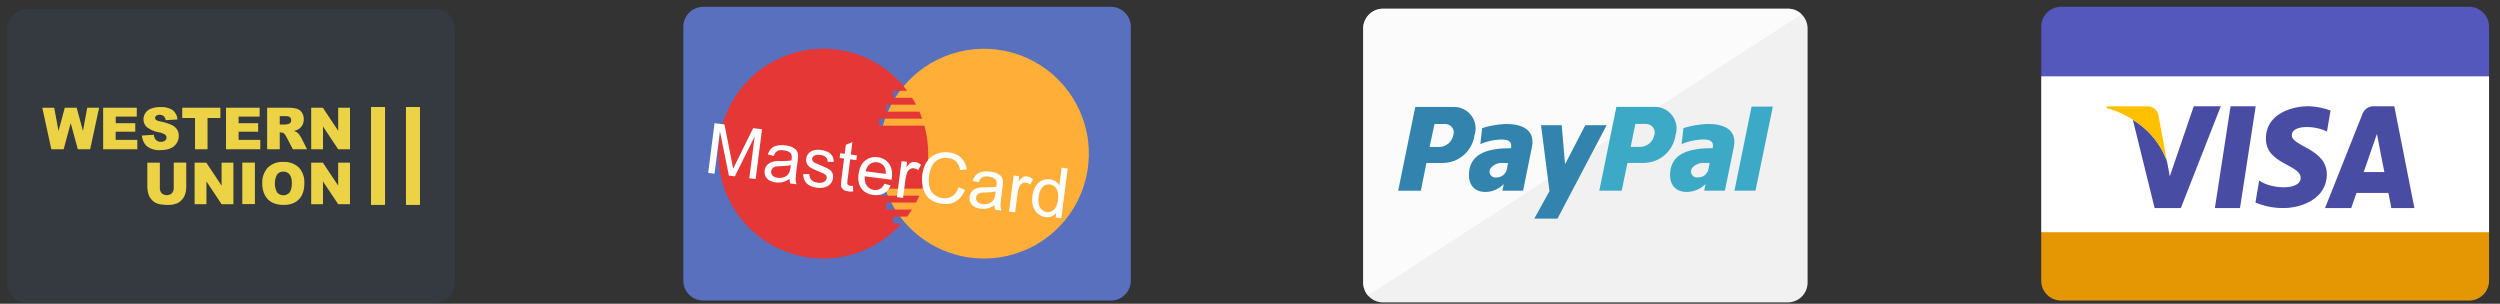 <svg width="214" height="26" viewBox="0 0 214 26" fill="none" xmlns="http://www.w3.org/2000/svg">
<rect x="0" y="0" width="214" height="26" fill="#333333" stroke="none"/>
<path d="M176.395 0.584H211.395C211.618 0.588 211.839 0.636 212.043 0.726C212.248 0.815 212.433 0.944 212.588 1.105C212.743 1.266 212.864 1.456 212.945 1.664C213.027 1.872 213.066 2.094 213.062 2.318V23.992C213.066 24.215 213.027 24.437 212.945 24.645C212.864 24.853 212.743 25.043 212.588 25.204C212.433 25.365 212.248 25.494 212.043 25.584C211.839 25.673 211.618 25.721 211.395 25.726H176.395C176.172 25.721 175.951 25.673 175.747 25.584C175.542 25.494 175.357 25.365 175.202 25.204C175.047 25.043 174.926 24.853 174.844 24.645C174.763 24.437 174.723 24.215 174.728 23.992V2.318C174.723 2.094 174.763 1.872 174.844 1.664C174.926 1.456 175.047 1.266 175.202 1.105C175.357 0.944 175.542 0.815 175.747 0.726C175.951 0.636 176.172 0.588 176.395 0.584Z" fill="url(#paint0_linear_8_527)"/>
<path d="M204.7 17.81L204.448 16.515H201.714L201.265 17.81H199.023L202.23 9.745C202.305 9.545 202.441 9.374 202.62 9.257C202.799 9.14 203.01 9.084 203.223 9.096H204.952L206.674 17.811L204.7 17.81ZM203.464 11.466L202.334 14.727H204.1L203.464 11.466ZM196.177 11.58C196.177 12.532 199.177 12.736 199.177 14.925C199.177 17.033 196.962 17.808 195.495 17.808C194.661 17.822 193.834 17.659 193.067 17.332L193.387 15.442C194.267 16.162 196.936 16.367 196.936 15.224C196.936 14.081 193.961 14.054 193.961 11.878C193.961 9.566 196.495 9.09 197.561 9.09C198.221 9.107 198.874 9.231 199.495 9.457L199.188 11.266C198.27 10.754 196.175 10.632 196.175 11.584L196.177 11.58ZM189.593 17.81L190.937 9.094H193.088L191.744 17.81H189.593ZM184.436 17.81L182.57 10.248C182.9 10.454 183.214 10.683 183.511 10.934C184.408 11.701 185.091 12.688 185.492 13.799L185.735 15.09L187.786 9.096H190.101L186.679 17.811L184.436 17.81ZM180.642 9.334L180.542 9.304L180.642 9.334ZM180.422 9.269L180.374 9.256L180.422 9.269ZM180.951 9.439L180.823 9.394L180.951 9.439ZM182.442 10.164C182.375 10.123 182.309 10.083 182.242 10.045C182.306 10.089 182.372 10.127 182.44 10.169L182.442 10.164ZM181.928 9.874C181.87 9.844 181.81 9.812 181.753 9.784C181.808 9.817 181.867 9.849 181.926 9.879L181.928 9.874ZM181.393 9.617L181.275 9.566L181.393 9.617Z" fill="#494CA3"/>
<path d="M185.489 13.803L184.765 9.885C184.727 9.649 184.6 9.436 184.411 9.29C184.221 9.144 183.983 9.076 183.745 9.1H180.355L180.315 9.247C181.492 9.564 182.583 10.142 183.507 10.937C184.404 11.705 185.087 12.692 185.489 13.803Z" fill="#FFC000"/>
<path d="M118.342 0.745H153.077C153.526 0.757 153.951 0.946 154.261 1.271C154.571 1.596 154.74 2.03 154.731 2.479V24.152C154.74 24.601 154.571 25.035 154.261 25.36C153.951 25.684 153.526 25.873 153.077 25.886H118.342C117.893 25.873 117.467 25.684 117.157 25.36C116.847 25.035 116.679 24.601 116.688 24.152V2.48C116.678 2.031 116.847 1.596 117.157 1.271C117.467 0.946 117.893 0.757 118.342 0.745Z" fill="#F1F1F1"/>
<path d="M117.1 25.295C116.834 24.974 116.689 24.57 116.691 24.154V2.48C116.681 2.031 116.85 1.596 117.16 1.271C117.47 0.946 117.896 0.757 118.345 0.745H153.079C153.5 0.746 153.905 0.912 154.205 1.209L117.105 25.295H117.1Z" fill="white" fill-opacity="0.73"/>
<path d="M131.336 18.71L132.636 16.36L131.912 10.716H133.683L133.969 14.056L135.702 10.716H137.53L133.321 18.71H131.336ZM125.783 14.494C126.056 13.12 127.383 12.684 129.345 12.684C129.462 12.073 129.073 11.92 128.411 11.943C127.827 11.971 127.253 12.104 126.717 12.336L126.872 10.963C127.516 10.763 128.183 10.645 128.857 10.614C130.083 10.592 131.446 10.983 131.135 12.576L130.376 16.326H128.605L128.721 15.758C128.515 15.97 128.27 16.139 127.998 16.255C127.726 16.371 127.434 16.432 127.139 16.434C126.3 16.43 125.553 15.884 125.784 14.49L125.783 14.494ZM127.594 14.407C127.538 14.486 127.506 14.579 127.503 14.676C127.499 14.772 127.523 14.868 127.573 14.951C127.622 15.034 127.694 15.101 127.781 15.144C127.868 15.187 127.965 15.203 128.061 15.192C128.28 15.201 128.495 15.132 128.667 14.995C128.839 14.859 128.956 14.666 128.996 14.45C129.019 14.281 129.052 14.114 129.096 13.95H128.648C128.448 13.931 128.247 13.963 128.063 14.042C127.879 14.121 127.718 14.245 127.594 14.403V14.407ZM119.683 16.326L121.147 9.154H124.454C124.749 9.151 125.04 9.219 125.303 9.352C125.566 9.485 125.793 9.68 125.966 9.919C126.138 10.158 126.251 10.435 126.294 10.726C126.338 11.018 126.31 11.316 126.215 11.595C126.12 12.25 125.791 12.85 125.289 13.283C124.787 13.715 124.146 13.953 123.483 13.95H122.1L121.625 16.326H119.683ZM122.376 12.576H123.286C123.552 12.555 123.804 12.447 124.004 12.27C124.204 12.093 124.341 11.856 124.395 11.595C124.437 11.487 124.452 11.371 124.44 11.256C124.427 11.141 124.387 11.031 124.323 10.935C124.259 10.839 124.173 10.76 124.072 10.704C123.971 10.648 123.857 10.617 123.742 10.615H122.792L122.376 12.576Z" fill="#3284AE"/>
<path d="M143 14.489C143.276 13.116 144.617 12.681 146.606 12.681C146.744 12.069 146.35 11.918 145.68 11.94C145.084 11.97 144.497 12.103 143.946 12.332L144.104 10.959C144.764 10.761 145.445 10.644 146.133 10.611C147.374 10.589 148.733 10.979 148.418 12.572L147.65 16.321H145.877L145.995 15.755C145.565 16.184 144.984 16.427 144.377 16.431C143.519 16.43 142.763 15.884 143 14.489ZM144.833 14.403C144.779 14.484 144.75 14.58 144.749 14.678C144.747 14.775 144.775 14.871 144.827 14.954C144.879 15.037 144.953 15.103 145.042 15.144C145.13 15.186 145.229 15.201 145.326 15.188C145.544 15.197 145.758 15.128 145.928 14.992C146.098 14.855 146.213 14.662 146.252 14.447C146.291 14.273 146.311 14.12 146.352 13.947H145.919C145.714 13.927 145.507 13.958 145.317 14.037C145.127 14.116 144.959 14.241 144.83 14.402L144.833 14.403ZM148.469 16.321L149.935 9.127H151.755L150.27 16.321H148.469ZM136.9 16.321L138.362 9.15H141.662C141.956 9.149 142.246 9.218 142.508 9.352C142.769 9.485 142.996 9.68 143.167 9.918C143.339 10.157 143.451 10.433 143.495 10.723C143.539 11.014 143.513 11.311 143.419 11.59C143.324 12.248 142.993 12.849 142.488 13.282C141.983 13.715 141.339 13.95 140.674 13.945H139.311L138.817 16.32L136.9 16.321ZM139.587 12.572H140.475C140.743 12.551 140.998 12.444 141.201 12.268C141.404 12.091 141.544 11.854 141.602 11.591C141.642 11.482 141.655 11.364 141.64 11.249C141.626 11.134 141.584 11.024 141.518 10.928C141.453 10.832 141.365 10.754 141.263 10.698C141.161 10.643 141.047 10.613 140.931 10.611H139.983L139.587 12.572Z" fill="#3CA9C7"/>
<path d="M60.159 0.584H95.132C95.582 0.593 96.011 0.781 96.323 1.106C96.636 1.431 96.806 1.867 96.797 2.318V23.992C96.806 24.443 96.636 24.878 96.323 25.203C96.011 25.529 95.582 25.717 95.132 25.726H60.159C59.708 25.717 59.279 25.529 58.967 25.203C58.655 24.878 58.485 24.443 58.494 23.992V2.318C58.485 1.867 58.655 1.431 58.967 1.106C59.279 0.781 59.708 0.593 60.159 0.584V0.584Z" fill="#5870BE"/>
<path d="M75.249 13.15C75.249 11.375 75.776 9.639 76.763 8.163C77.75 6.686 79.152 5.536 80.793 4.857C82.433 4.177 84.239 4 85.98 4.346C87.722 4.693 89.322 5.548 90.577 6.804C91.833 8.06 92.688 9.659 93.034 11.401C93.381 13.143 93.203 14.948 92.523 16.588C91.844 18.229 90.693 19.631 89.217 20.618C87.74 21.604 86.004 22.131 84.229 22.131C83.049 22.131 81.882 21.899 80.792 21.448C79.702 20.997 78.712 20.335 77.879 19.501C77.045 18.667 76.383 17.677 75.932 16.587C75.481 15.498 75.249 14.33 75.249 13.15Z" fill="#FFAF38"/>
<path d="M70.47 22.13C68.939 22.129 67.433 21.738 66.096 20.992C64.759 20.246 63.635 19.171 62.83 17.868C62.026 16.565 61.568 15.079 61.5 13.549C61.431 12.02 61.756 10.498 62.441 9.129C63.127 7.76 64.151 6.589 65.417 5.727C66.682 4.866 68.147 4.341 69.672 4.205C71.197 4.069 72.731 4.325 74.13 4.949C75.528 5.573 76.743 6.544 77.661 7.77H76.461V8.37H78.074C78.195 8.561 78.309 8.759 78.415 8.959H75.861V9.559H78.704C78.792 9.759 78.871 9.959 78.941 10.159H75.261V10.758H79.129C79.615 12.533 79.548 14.413 78.937 16.148H75.261V16.748H78.7C78.61 16.955 78.513 17.148 78.415 17.339H75.861V17.939H78.067C77.934 18.149 77.795 18.35 77.654 18.539H76.461V19.139H77.161C76.318 20.079 75.287 20.831 74.134 21.347C72.981 21.862 71.733 22.129 70.47 22.13V22.13Z" fill="#E63737"/>
<path d="M60.618 14.803L61.165 10.543L62.014 10.652L62.635 13.797C62.692 14.09 62.733 14.309 62.757 14.454C62.826 14.305 62.93 14.087 63.072 13.8L64.472 10.967L65.23 11.064L64.684 15.324L64.14 15.255L64.598 11.689L62.902 15.096L62.394 15.03L61.627 11.246L61.162 14.872L60.618 14.803ZM67.589 15.31C67.374 15.45 67.172 15.542 66.983 15.587C66.796 15.632 66.6 15.641 66.395 15.615C66.056 15.571 65.806 15.456 65.645 15.268C65.484 15.078 65.421 14.854 65.454 14.596C65.473 14.445 65.525 14.312 65.608 14.196C65.694 14.079 65.797 13.99 65.917 13.929C66.039 13.868 66.172 13.827 66.317 13.806C66.423 13.792 66.582 13.786 66.792 13.787C67.221 13.791 67.539 13.771 67.748 13.727C67.759 13.655 67.766 13.61 67.768 13.591C67.796 13.377 67.766 13.221 67.678 13.121C67.559 12.986 67.368 12.901 67.105 12.867C66.859 12.836 66.671 12.856 66.542 12.928C66.415 12.998 66.309 13.139 66.225 13.351L65.722 13.216C65.797 13.003 65.896 12.836 66.02 12.716C66.144 12.594 66.311 12.511 66.522 12.465C66.733 12.417 66.971 12.41 67.236 12.444C67.5 12.478 67.71 12.536 67.866 12.62C68.023 12.703 68.134 12.797 68.199 12.902C68.265 13.004 68.304 13.13 68.317 13.277C68.323 13.368 68.311 13.53 68.281 13.763L68.191 14.46C68.129 14.946 68.1 15.256 68.105 15.388C68.112 15.519 68.14 15.648 68.191 15.774L67.645 15.704C67.604 15.589 67.586 15.457 67.589 15.31ZM67.695 14.136C67.496 14.19 67.202 14.219 66.816 14.224C66.597 14.228 66.44 14.243 66.346 14.271C66.252 14.298 66.176 14.346 66.118 14.415C66.06 14.483 66.025 14.562 66.013 14.653C65.995 14.793 66.033 14.915 66.126 15.022C66.22 15.129 66.369 15.195 66.573 15.221C66.774 15.247 66.959 15.226 67.127 15.159C67.295 15.09 67.426 14.984 67.519 14.841C67.591 14.729 67.641 14.559 67.671 14.328L67.695 14.136ZM68.748 14.909L69.276 14.895C69.278 15.106 69.338 15.275 69.456 15.402C69.575 15.53 69.754 15.609 69.992 15.639C70.233 15.67 70.417 15.645 70.546 15.563C70.675 15.479 70.748 15.371 70.764 15.239C70.78 15.121 70.74 15.021 70.646 14.941C70.581 14.885 70.41 14.803 70.134 14.695C69.763 14.549 69.507 14.431 69.367 14.342C69.229 14.252 69.129 14.139 69.068 14.005C69.008 13.87 68.989 13.726 69.008 13.575C69.025 13.438 69.073 13.315 69.15 13.207C69.229 13.097 69.328 13.01 69.446 12.946C69.535 12.897 69.652 12.861 69.797 12.838C69.944 12.813 70.097 12.811 70.258 12.832C70.5 12.863 70.708 12.925 70.881 13.018C71.056 13.112 71.18 13.224 71.251 13.355C71.323 13.485 71.363 13.651 71.37 13.855L70.85 13.859C70.847 13.697 70.795 13.565 70.694 13.461C70.595 13.358 70.444 13.293 70.241 13.267C70.001 13.236 69.824 13.254 69.711 13.32C69.598 13.386 69.535 13.473 69.521 13.579C69.513 13.647 69.526 13.711 69.562 13.771C69.597 13.832 69.658 13.887 69.744 13.936C69.794 13.962 69.942 14.026 70.189 14.129C70.547 14.275 70.794 14.389 70.931 14.472C71.07 14.553 71.174 14.659 71.242 14.789C71.309 14.92 71.332 15.075 71.309 15.253C71.287 15.427 71.214 15.585 71.092 15.727C70.971 15.867 70.81 15.968 70.607 16.028C70.405 16.087 70.182 16.101 69.94 16.07C69.539 16.018 69.244 15.896 69.054 15.702C68.866 15.508 68.764 15.244 68.748 14.909ZM73.017 15.918L73.033 16.39C72.882 16.402 72.748 16.401 72.632 16.386C72.442 16.361 72.299 16.312 72.202 16.239C72.105 16.165 72.041 16.078 72.011 15.975C71.981 15.871 71.986 15.662 72.026 15.348L72.254 13.572L71.871 13.523L71.923 13.117L72.307 13.166L72.405 12.402L72.965 12.154L72.827 13.232L73.353 13.3L73.3 13.707L72.775 13.639L72.543 15.444C72.524 15.593 72.52 15.69 72.532 15.735C72.546 15.78 72.572 15.818 72.609 15.848C72.649 15.879 72.707 15.899 72.784 15.909C72.843 15.916 72.92 15.919 73.017 15.918ZM75.711 15.729L76.243 15.866C76.117 16.17 75.928 16.395 75.675 16.54C75.422 16.685 75.116 16.734 74.758 16.688C74.307 16.63 73.966 16.446 73.736 16.134C73.508 15.822 73.427 15.415 73.491 14.913C73.558 14.394 73.743 14.008 74.047 13.755C74.352 13.503 74.717 13.404 75.143 13.459C75.556 13.512 75.875 13.695 76.1 14.01C76.326 14.324 76.406 14.736 76.34 15.246C76.336 15.277 76.329 15.323 76.319 15.385L74.018 15.09C73.994 15.431 74.056 15.703 74.206 15.905C74.355 16.108 74.558 16.225 74.816 16.258C75.008 16.283 75.178 16.254 75.327 16.17C75.475 16.087 75.603 15.94 75.711 15.729ZM74.102 14.663L75.825 14.884C75.835 14.622 75.795 14.419 75.703 14.275C75.562 14.052 75.359 13.924 75.094 13.89C74.853 13.859 74.641 13.913 74.455 14.053C74.272 14.193 74.154 14.396 74.102 14.663ZM76.778 16.876L77.174 13.79L77.645 13.851L77.585 14.319C77.733 14.115 77.862 13.985 77.971 13.928C78.083 13.872 78.2 13.851 78.322 13.867C78.498 13.889 78.67 13.969 78.838 14.104L78.595 14.566C78.477 14.475 78.354 14.42 78.226 14.404C78.112 14.389 78.005 14.411 77.905 14.469C77.805 14.525 77.728 14.612 77.674 14.729C77.592 14.907 77.537 15.107 77.508 15.328L77.301 16.944L76.778 16.876ZM82.064 16.037L82.609 16.251C82.431 16.699 82.173 17.025 81.834 17.23C81.496 17.433 81.106 17.506 80.662 17.449C80.203 17.39 79.841 17.249 79.576 17.026C79.314 16.801 79.13 16.502 79.024 16.128C78.921 15.754 78.895 15.364 78.947 14.957C79.004 14.514 79.138 14.138 79.349 13.83C79.562 13.521 79.835 13.301 80.169 13.17C80.505 13.038 80.861 12.996 81.236 13.045C81.663 13.099 82.007 13.254 82.27 13.508C82.533 13.762 82.696 14.093 82.76 14.501L82.188 14.561C82.129 14.238 82.014 13.994 81.845 13.829C81.675 13.663 81.448 13.562 81.163 13.525C80.835 13.483 80.551 13.527 80.31 13.655C80.071 13.784 79.89 13.976 79.767 14.229C79.644 14.482 79.565 14.748 79.529 15.029C79.482 15.391 79.494 15.715 79.564 15.999C79.635 16.282 79.774 16.505 79.98 16.667C80.186 16.829 80.418 16.927 80.678 16.96C80.994 17.001 81.273 16.944 81.515 16.79C81.757 16.636 81.94 16.385 82.064 16.037ZM85.129 17.561C84.914 17.701 84.712 17.793 84.523 17.838C84.336 17.883 84.14 17.892 83.935 17.866C83.596 17.822 83.346 17.706 83.185 17.518C83.024 17.328 82.96 17.105 82.993 16.847C83.013 16.696 83.064 16.563 83.148 16.447C83.234 16.33 83.337 16.241 83.457 16.18C83.579 16.119 83.712 16.078 83.857 16.057C83.963 16.043 84.121 16.037 84.332 16.038C84.76 16.042 85.079 16.022 85.288 15.978C85.299 15.906 85.306 15.861 85.308 15.841C85.335 15.628 85.305 15.472 85.218 15.372C85.099 15.237 84.908 15.152 84.645 15.118C84.399 15.087 84.211 15.107 84.082 15.179C83.954 15.249 83.849 15.39 83.764 15.602L83.262 15.467C83.337 15.254 83.436 15.087 83.559 14.967C83.683 14.845 83.851 14.761 84.061 14.716C84.272 14.668 84.51 14.661 84.776 14.695C85.039 14.729 85.249 14.787 85.406 14.87C85.563 14.954 85.674 15.048 85.739 15.152C85.805 15.255 85.844 15.38 85.856 15.528C85.862 15.619 85.85 15.781 85.821 16.014L85.731 16.711C85.669 17.197 85.64 17.507 85.644 17.639C85.651 17.77 85.68 17.899 85.731 18.025L85.184 17.955C85.144 17.84 85.126 17.708 85.129 17.561ZM85.235 16.387C85.035 16.441 84.742 16.47 84.355 16.475C84.136 16.479 83.98 16.494 83.886 16.521C83.792 16.549 83.716 16.597 83.657 16.666C83.6 16.734 83.565 16.813 83.553 16.904C83.535 17.044 83.573 17.166 83.665 17.273C83.76 17.38 83.909 17.446 84.112 17.472C84.314 17.498 84.499 17.477 84.667 17.41C84.835 17.341 84.966 17.235 85.059 17.091C85.13 16.98 85.181 16.81 85.21 16.579L85.235 16.387ZM86.373 18.108L86.769 15.022L87.24 15.082L87.18 15.55C87.328 15.347 87.457 15.216 87.567 15.159C87.678 15.103 87.795 15.082 87.917 15.098C88.093 15.121 88.265 15.2 88.433 15.336L88.191 15.798C88.072 15.706 87.949 15.652 87.822 15.635C87.707 15.621 87.6 15.642 87.5 15.7C87.4 15.757 87.323 15.843 87.269 15.96C87.187 16.139 87.132 16.338 87.103 16.559L86.896 18.175L86.373 18.108ZM90.363 18.62L90.413 18.23C90.178 18.511 89.87 18.628 89.491 18.579C89.245 18.547 89.027 18.45 88.837 18.288C88.649 18.126 88.513 17.917 88.43 17.66C88.349 17.401 88.329 17.114 88.369 16.799C88.409 16.49 88.496 16.218 88.631 15.981C88.766 15.743 88.945 15.57 89.167 15.462C89.389 15.355 89.628 15.318 89.881 15.35C90.067 15.374 90.228 15.435 90.363 15.533C90.498 15.629 90.603 15.746 90.678 15.884L90.875 14.355L91.395 14.422L90.848 18.682L90.363 18.62ZM88.907 16.867C88.856 17.263 88.902 17.569 89.043 17.786C89.185 18.003 89.369 18.126 89.595 18.155C89.824 18.184 90.03 18.116 90.212 17.951C90.397 17.783 90.514 17.508 90.564 17.124C90.618 16.702 90.576 16.382 90.439 16.163C90.301 15.945 90.114 15.82 89.875 15.79C89.643 15.76 89.436 15.83 89.255 15.999C89.075 16.169 88.959 16.459 88.907 16.867Z" fill="white"/>
<path d="M2.292 0.781H37.274C37.497 0.786 37.717 0.835 37.922 0.924C38.126 1.014 38.311 1.142 38.466 1.303C38.621 1.464 38.742 1.655 38.824 1.863C38.905 2.071 38.944 2.293 38.94 2.516V24.192C38.949 24.642 38.778 25.078 38.466 25.403C38.153 25.728 37.725 25.916 37.274 25.925H2.292C1.841 25.916 1.412 25.728 1.1 25.403C0.788 25.078 0.617 24.642 0.626 24.192V2.516C0.621 2.293 0.661 2.071 0.742 1.863C0.823 1.655 0.945 1.464 1.1 1.303C1.254 1.142 1.439 1.014 1.644 0.924C1.848 0.835 2.069 0.786 2.292 0.781V0.781Z" fill="#353A40"/>
<path d="M23.315 17.346C23.05 17.211 22.833 17 22.691 16.739C22.52 16.421 22.438 16.063 22.451 15.702C22.436 15.456 22.471 15.209 22.552 14.976C22.633 14.743 22.76 14.529 22.925 14.346C23.1 14.179 23.308 14.05 23.535 13.966C23.762 13.883 24.004 13.847 24.246 13.861C24.489 13.846 24.733 13.88 24.963 13.962C25.193 14.044 25.403 14.172 25.582 14.338C25.745 14.518 25.871 14.729 25.951 14.959C26.032 15.188 26.066 15.431 26.051 15.674C26.066 16.025 25.997 16.375 25.851 16.695C25.719 16.956 25.513 17.172 25.259 17.317C24.962 17.474 24.628 17.55 24.292 17.539C23.956 17.551 23.621 17.485 23.315 17.346V17.346ZM23.721 14.929C23.592 15.167 23.524 15.434 23.524 15.705C23.524 15.976 23.592 16.242 23.721 16.481C23.789 16.554 23.872 16.613 23.963 16.654C24.055 16.694 24.154 16.715 24.255 16.715C24.355 16.715 24.454 16.694 24.546 16.654C24.638 16.613 24.721 16.554 24.789 16.481C24.94 16.233 25.007 15.943 24.979 15.654C25 15.394 24.93 15.134 24.779 14.921C24.713 14.844 24.63 14.784 24.537 14.744C24.445 14.704 24.344 14.685 24.243 14.69C24.143 14.687 24.045 14.707 23.954 14.748C23.864 14.79 23.784 14.852 23.721 14.929ZM13.809 17.503C13.634 17.485 13.465 17.436 13.309 17.357C13.167 17.279 13.042 17.175 12.941 17.049C12.837 16.93 12.759 16.791 12.712 16.641C12.651 16.446 12.617 16.244 12.612 16.041V13.922H13.683V16.09C13.678 16.173 13.69 16.256 13.717 16.334C13.744 16.412 13.787 16.483 13.842 16.545C13.963 16.649 14.118 16.706 14.278 16.706C14.438 16.706 14.592 16.649 14.714 16.545C14.769 16.483 14.811 16.41 14.838 16.332C14.866 16.253 14.877 16.17 14.872 16.087V13.92H15.943V16.038C15.943 16.242 15.91 16.445 15.843 16.638C15.781 16.822 15.679 16.988 15.543 17.127C15.423 17.257 15.276 17.359 15.112 17.426C14.871 17.51 14.616 17.55 14.361 17.545C14.177 17.541 13.993 17.527 13.81 17.502L13.809 17.503ZM28.948 17.479L27.648 15.527V17.479H26.638V13.924H27.638L28.947 15.89V13.924H29.959V17.479H28.948ZM18.97 17.479L17.67 15.527V17.479H16.66V13.924H17.66L18.968 15.89V13.924H19.98V17.479H18.97ZM20.74 17.469V13.921H21.82V17.469H20.74ZM12.535 12.488C12.303 12.248 12.166 11.934 12.148 11.601L13.17 11.536C13.181 11.675 13.227 11.808 13.304 11.924C13.36 11.995 13.432 12.052 13.514 12.09C13.597 12.128 13.687 12.145 13.778 12.141C13.906 12.149 14.033 12.109 14.133 12.029C14.171 12 14.201 11.962 14.222 11.919C14.243 11.876 14.254 11.829 14.255 11.781C14.256 11.733 14.245 11.686 14.225 11.642C14.205 11.599 14.176 11.56 14.139 11.529C13.973 11.422 13.785 11.351 13.589 11.323C13.223 11.262 12.878 11.114 12.582 10.892C12.484 10.807 12.407 10.701 12.355 10.582C12.303 10.463 12.278 10.335 12.282 10.206C12.282 10.022 12.336 9.842 12.437 9.689C12.551 9.517 12.713 9.384 12.904 9.306C13.176 9.201 13.467 9.154 13.759 9.167C14.116 9.143 14.471 9.232 14.775 9.421C14.897 9.517 14.998 9.64 15.07 9.778C15.141 9.917 15.183 10.07 15.191 10.226L14.179 10.287C14.166 10.154 14.105 10.03 14.009 9.938C13.907 9.86 13.78 9.821 13.652 9.829C13.551 9.821 13.451 9.85 13.37 9.91C13.34 9.934 13.316 9.964 13.299 9.999C13.283 10.033 13.274 10.071 13.275 10.11C13.276 10.139 13.283 10.169 13.297 10.195C13.31 10.222 13.33 10.246 13.354 10.264C13.463 10.333 13.586 10.378 13.715 10.394C14.062 10.458 14.401 10.563 14.724 10.708C14.906 10.795 15.059 10.932 15.167 11.103C15.26 11.262 15.307 11.443 15.305 11.628C15.306 11.851 15.242 12.071 15.12 12.258C14.995 12.452 14.815 12.605 14.603 12.696C14.338 12.803 14.053 12.855 13.767 12.846C13.325 12.892 12.883 12.763 12.535 12.487V12.488ZM28.949 12.778L27.649 10.826V12.778H26.639V9.224H27.639L28.948 11.191V9.224H29.96V12.778H28.949ZM25.074 12.778L24.5 11.691C24.454 11.588 24.387 11.496 24.305 11.419C24.228 11.364 24.136 11.335 24.041 11.336H23.946V12.778H22.867V9.224H24.656C24.913 9.214 25.169 9.243 25.417 9.311C25.591 9.368 25.741 9.481 25.842 9.633C25.953 9.805 26.009 10.006 26.003 10.21C26.007 10.388 25.965 10.564 25.88 10.721C25.797 10.863 25.681 10.982 25.54 11.068C25.422 11.134 25.295 11.182 25.163 11.21C25.262 11.239 25.356 11.283 25.443 11.339C25.507 11.395 25.565 11.458 25.614 11.527C25.671 11.596 25.721 11.67 25.765 11.748L26.285 12.778H25.074ZM23.947 10.663H24.4C24.496 10.656 24.591 10.639 24.684 10.614C24.753 10.6 24.816 10.561 24.858 10.504C24.903 10.444 24.927 10.371 24.926 10.296C24.929 10.247 24.921 10.198 24.902 10.152C24.884 10.106 24.855 10.065 24.819 10.031C24.699 9.958 24.558 9.926 24.419 9.941H23.947V10.663ZM19.347 12.778V9.224H22.225V9.983H20.425V10.547H22.097V11.274H20.425V11.974H22.28V12.778H19.347ZM16.695 12.778V10.102H15.6V9.224H18.865V10.102H17.765V12.778H16.695ZM8.83 12.778V9.224H11.708V9.983H9.908V10.547H11.579V11.274H9.9V11.974H11.753V12.778H8.83ZM6.663 12.778L6.054 10.54L5.447 12.778H4.394L3.621 9.224H4.641L5.008 11.213L5.546 9.224H6.562L7.101 11.212L7.468 9.224H8.483L7.717 12.778H6.663Z" fill="#ECD345"/>
<path d="M34.75 17.541V9.161H35.95V17.541H34.75ZM31.76 17.541V9.161H32.96V17.541H31.76Z" fill="#ECD345"/>
<defs>
<linearGradient id="paint0_linear_8_527" x1="193.895" y1="25.726" x2="193.895" y2="0.584" gradientUnits="userSpaceOnUse">
<stop stop-color="#E59703"/>
<stop offset="0.231" stop-color="#E59703"/>
<stop offset="0.234" stop-color="white"/>
<stop offset="0.761" stop-color="white"/>
<stop offset="0.766" stop-color="#5457BB"/>
<stop offset="1" stop-color="#5457BB"/>
</linearGradient>
</defs>
</svg>
